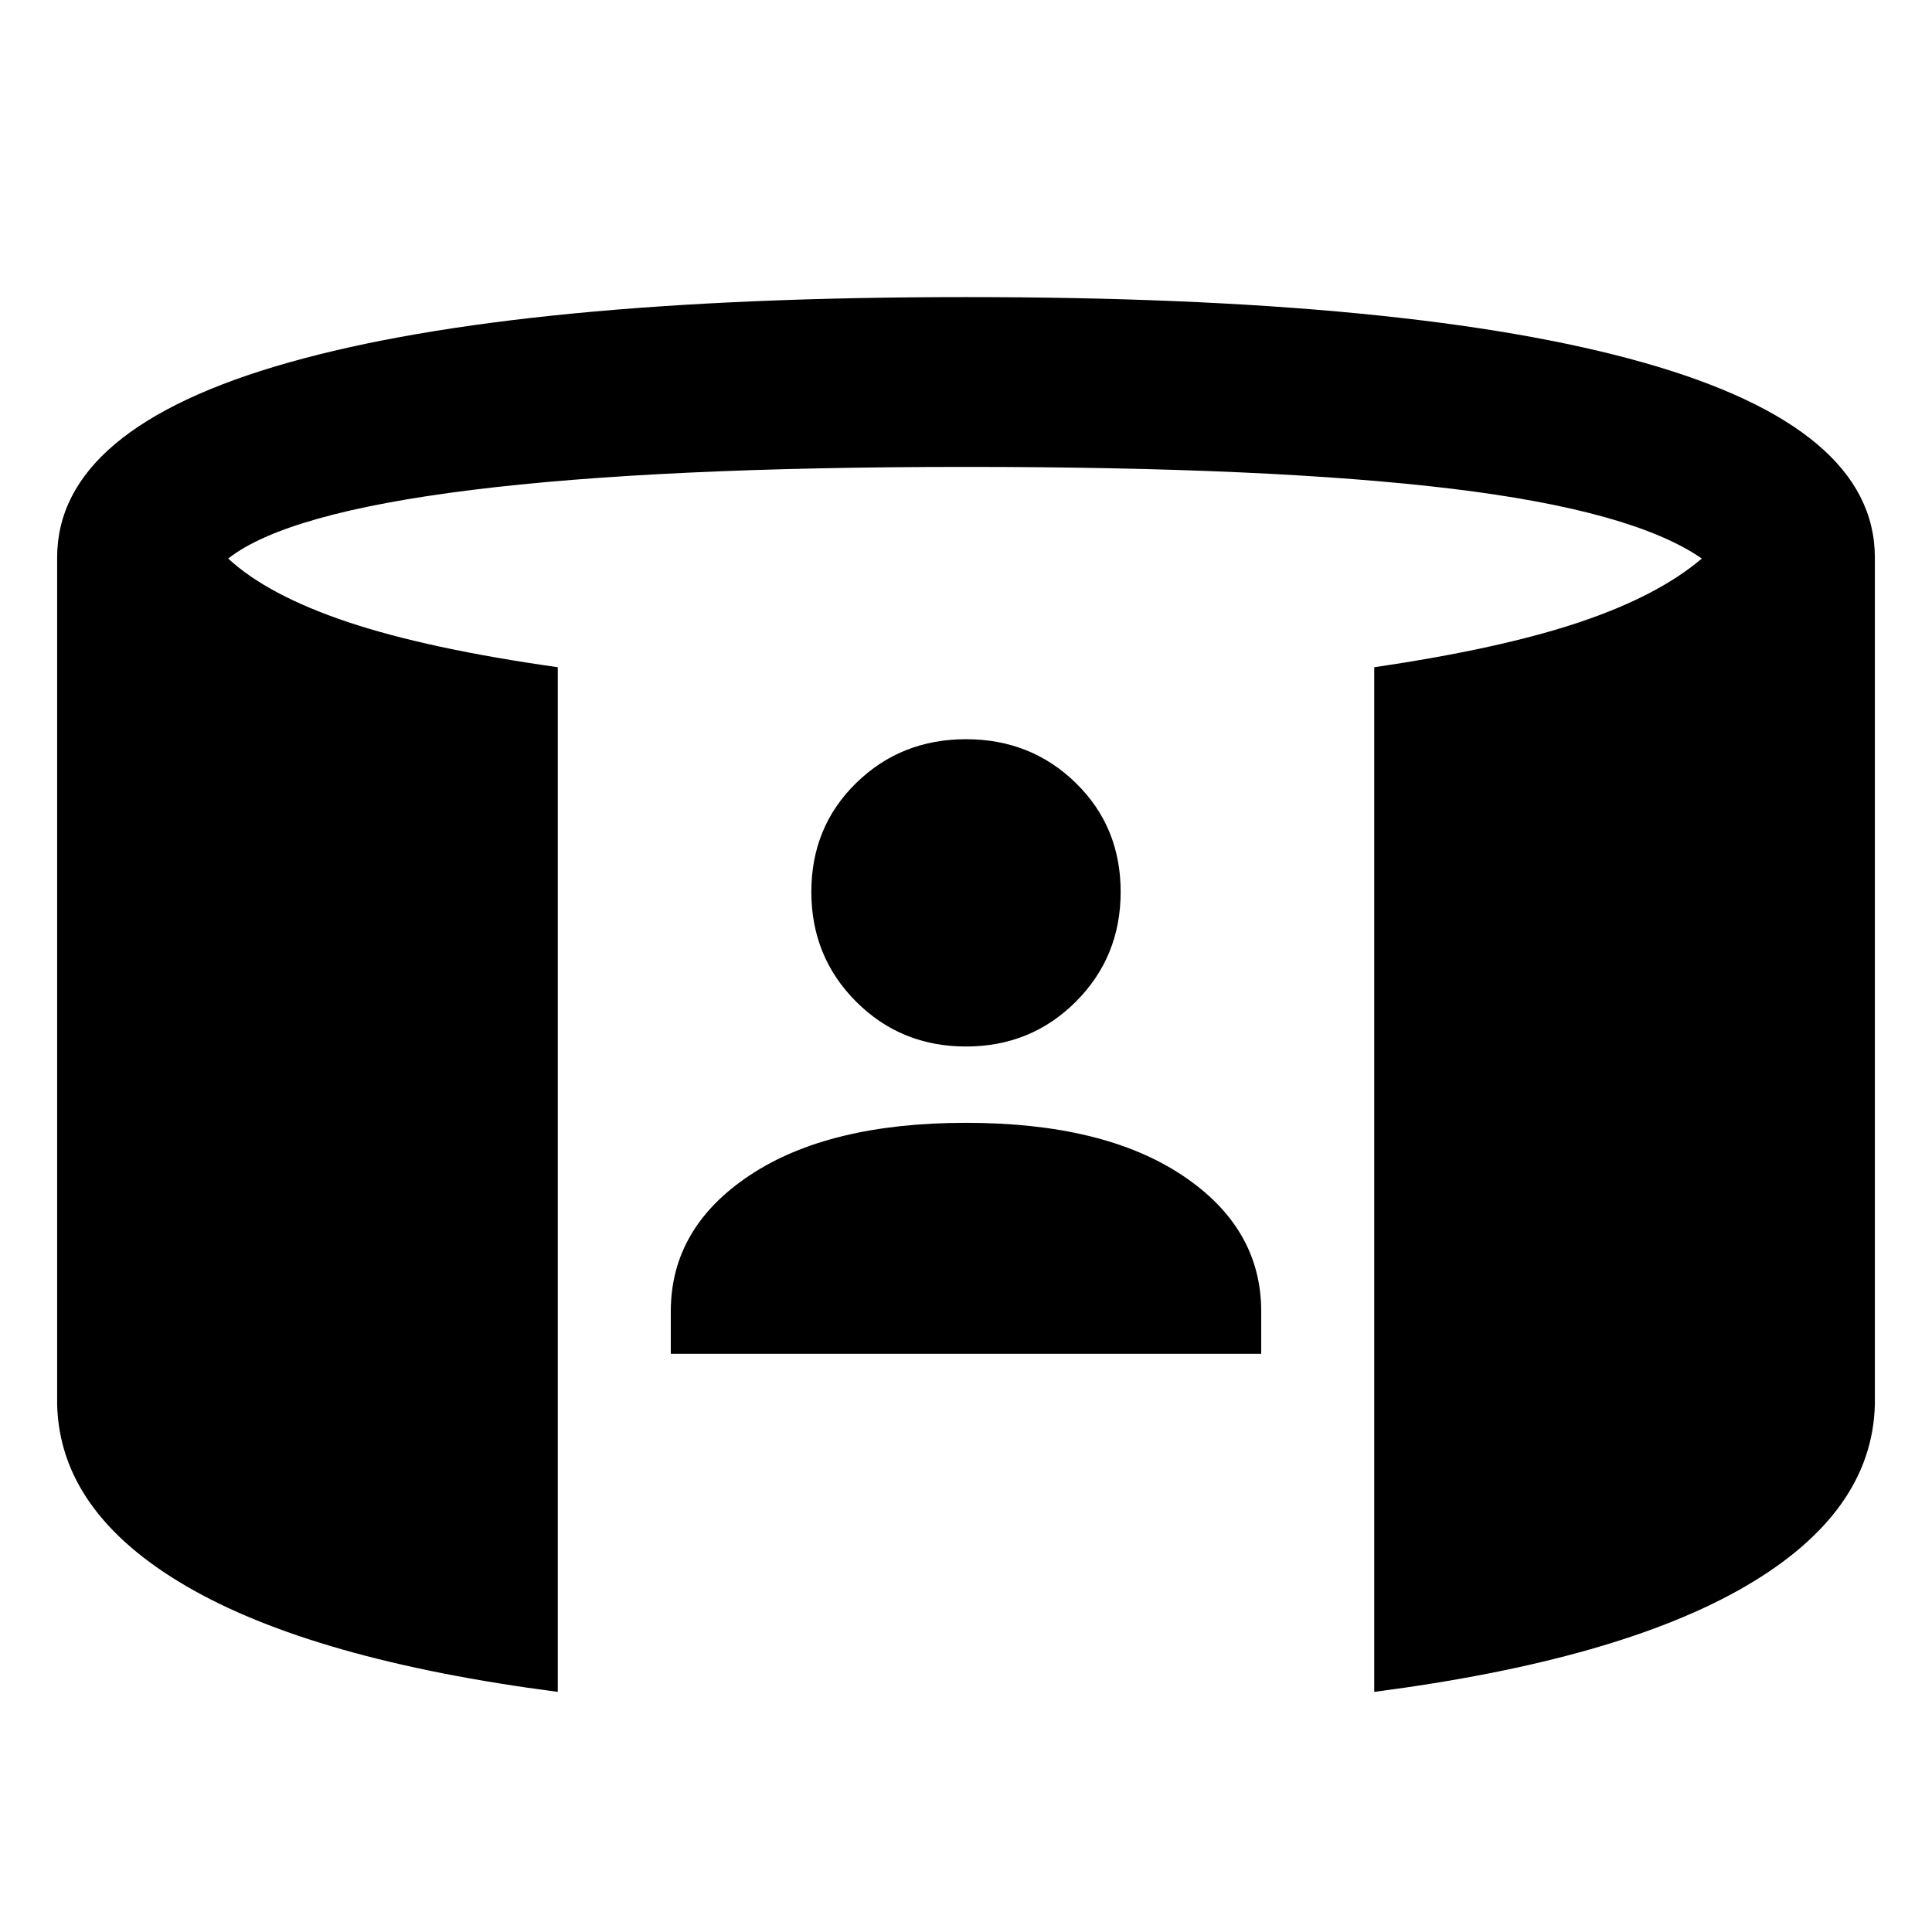 <svg xmlns="http://www.w3.org/2000/svg" height="24" viewBox="0 -960 960 960" width="24"><path d="M333.31-287.31v-21.08q0-41.53 39.23-67.61T480-402.08q68.23 0 107.46 26.08 39.23 26.08 39.23 67.61v21.08H333.31ZM480-440q-32.31 0-54.58-22.27-22.27-22.27-22.27-54.58 0-32.3 22.27-54.07 22.27-21.77 54.58-21.77t54.58 21.77q22.27 21.77 22.27 54.07 0 32.31-22.27 54.58Q512.31-440 480-440ZM277.15-119.31Q155.46-135.15 92.5-171.89q-62.96-36.73-64.11-90.49v-420.54q0-64.39 114.96-96.92Q258.31-812.38 480-812.38t336.65 32.54q114.96 32.53 114.96 96.92v420.54q-1.15 53.76-64.11 90.49-62.96 36.74-184.65 52.58v-509.15q62.46-9.15 101.69-22.27t61.08-31.73q-34.23-23.77-124-34.66Q631.85-728 480-728q-153.39 0-245.58 11.46-92.19 11.46-121.04 34.08 19.7 18.23 59.43 31.54 39.73 13.31 104.34 22.46v509.15Z"/></svg>